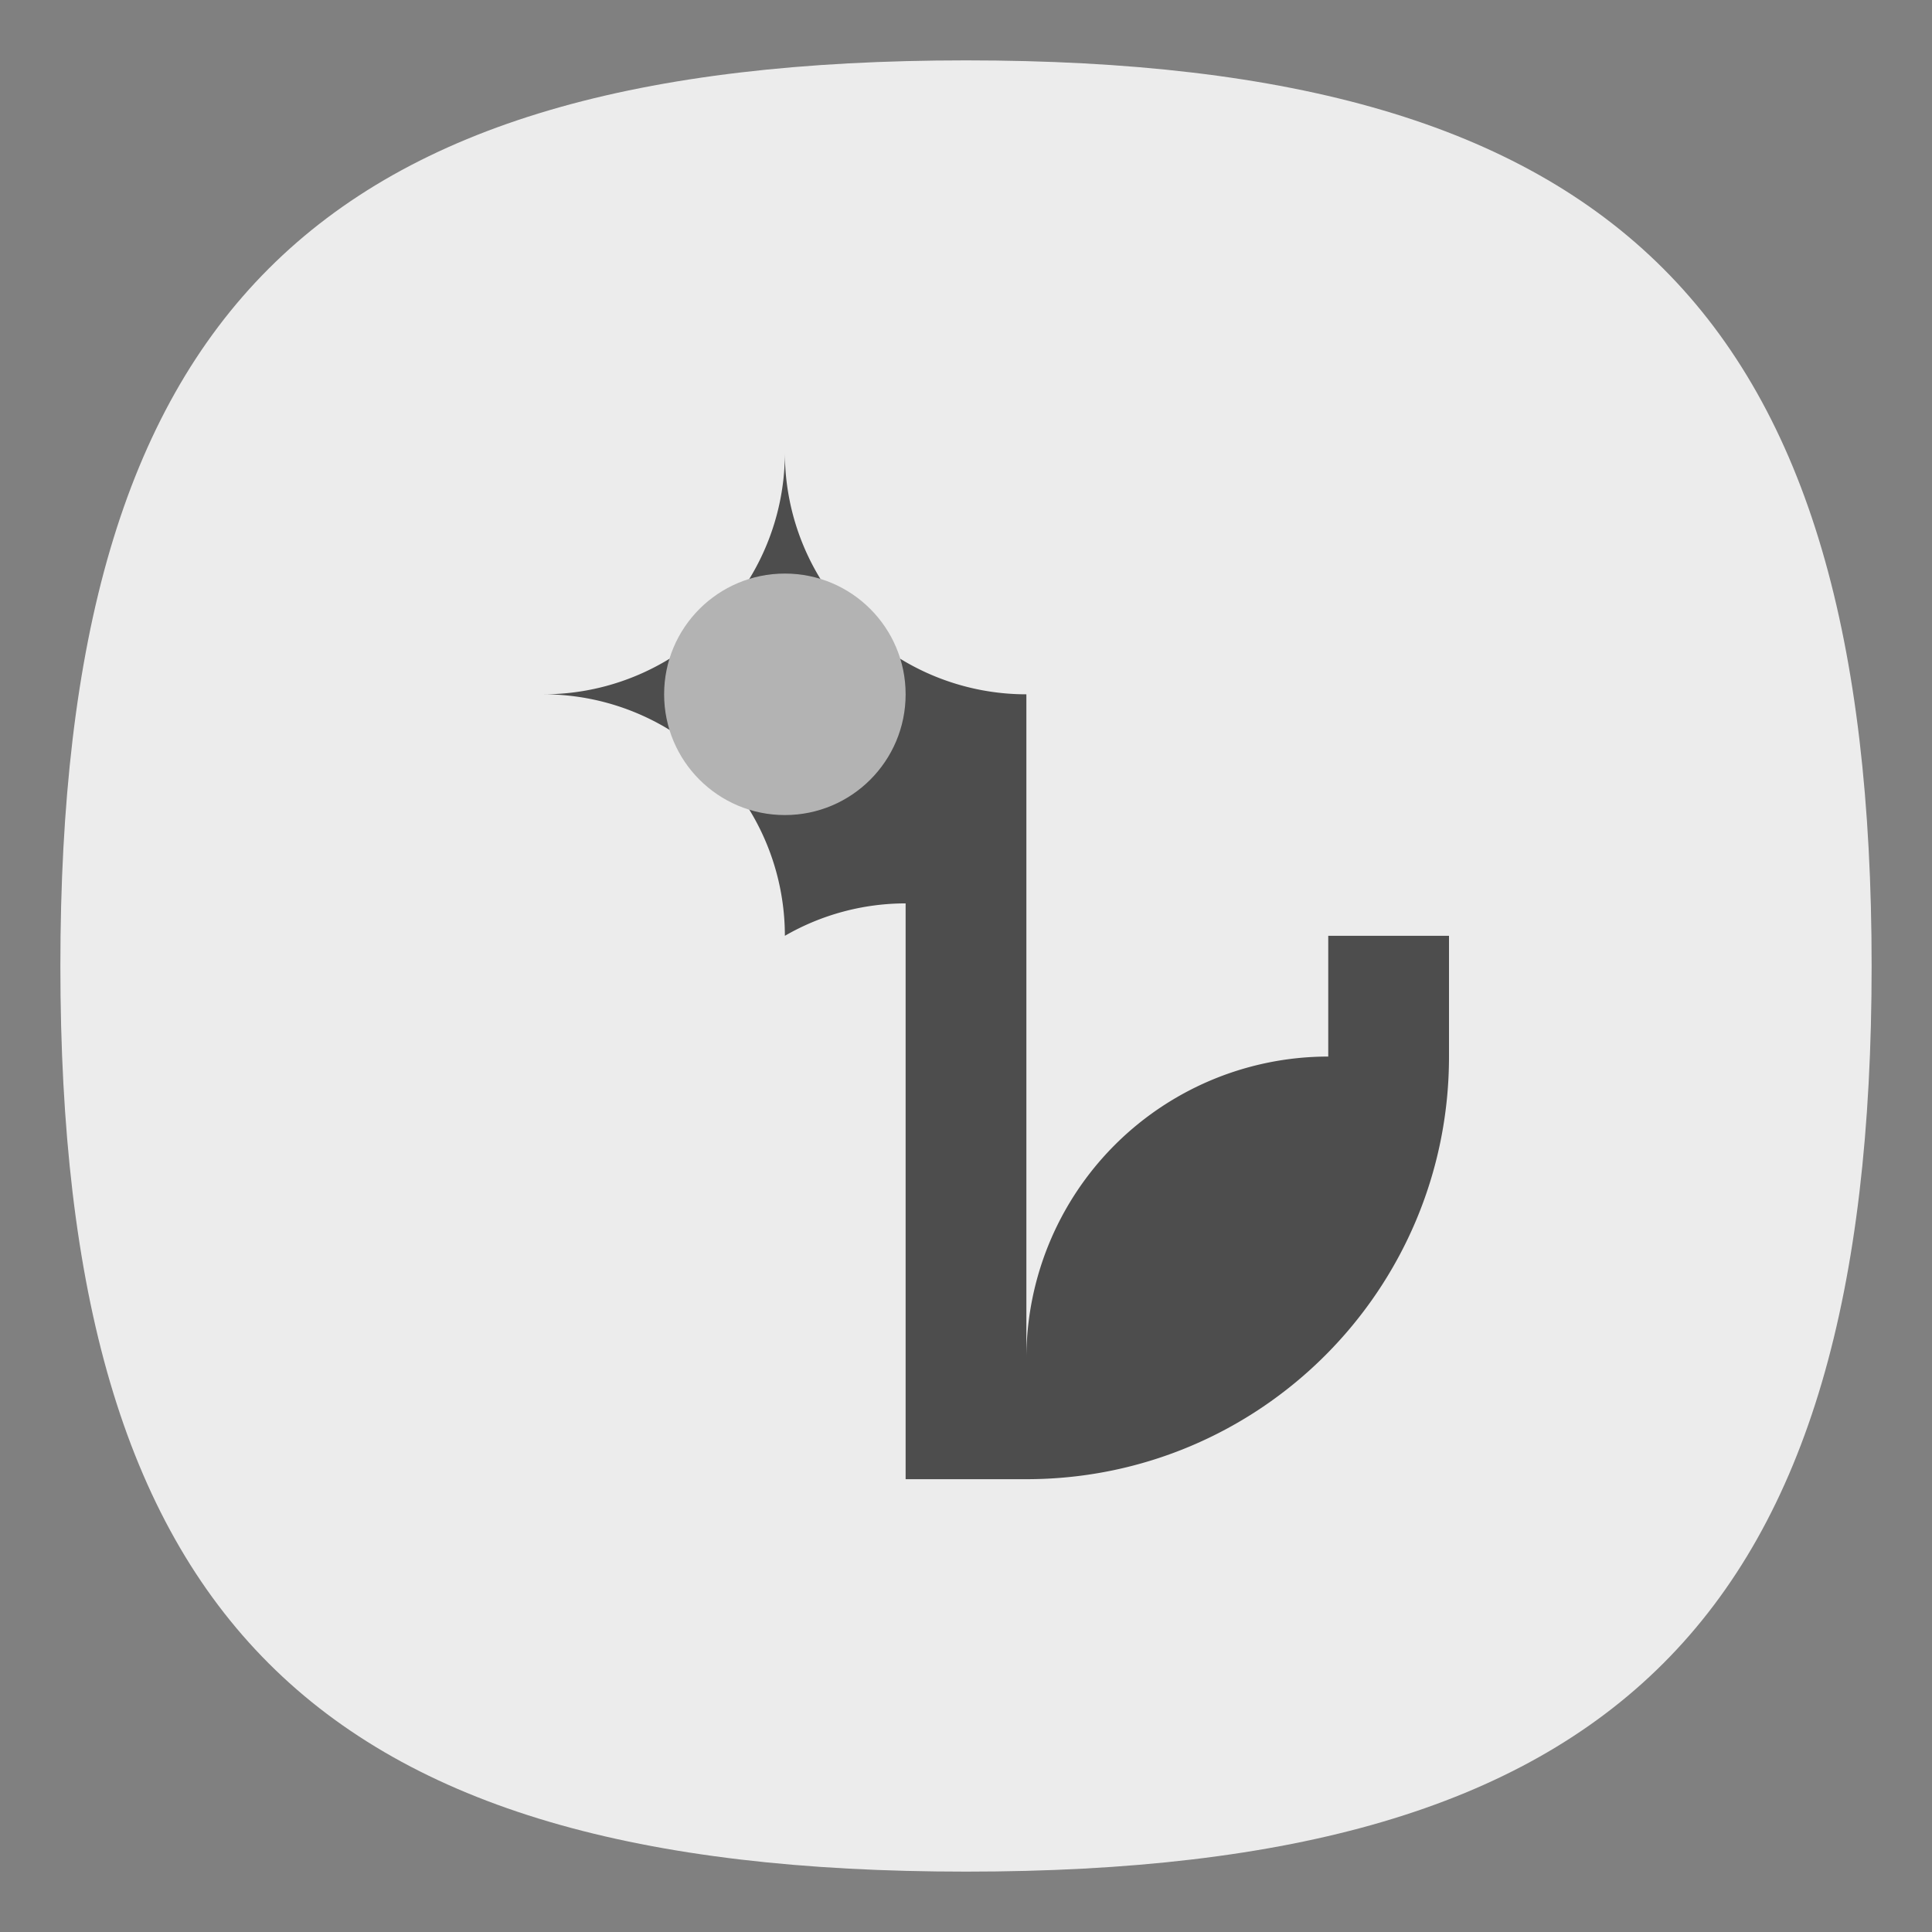 <?xml version="1.0" encoding="UTF-8" standalone="no"?>
<svg
   viewbox="0 0 200 200"
   version="1.1"
   id="svg4"
   sodipodi:docname="quodlibet.svg"
   width="64"
   height="64"
   inkscape:version="1.1.1 (3bf5ae0d25, 2021-09-20, custom)"
   xmlns:inkscape="http://www.inkscape.org/namespaces/inkscape"
   xmlns:sodipodi="http://sodipodi.sourceforge.net/DTD/sodipodi-0.dtd"
   xmlns="http://www.w3.org/2000/svg"
   xmlns:svg="http://www.w3.org/2000/svg">
  <rect width="100%" height="100%" fill="#808080" stroke="none"/>
  <defs
     id="defs8" />
  <sodipodi:namedview
     id="namedview6"
     pagecolor="#ffffff"
     bordercolor="#666666"
     borderopacity="1.0"
     inkscape:pageshadow="2"
     inkscape:pageopacity="0.0"
     inkscape:pagecheckerboard="0"
     showgrid="false"
     inkscape:zoom="4"
     inkscape:cx="-0.5"
     inkscape:cy="40.625"
     inkscape:window-width="1920"
     inkscape:window-height="996"
     inkscape:window-x="0"
     inkscape:window-y="0"
     inkscape:window-maximized="1"
     inkscape:current-layer="svg4"
     showguides="true" />
  <path
     d="M 2,32 C 2,10.4 10.4,2 32,2 53.6,2 62,10.4 62,32 62,53.6 53.6,62 32,62 10.4,62 2,53.6 2,32"
     id="path2"
     style="stroke-width:0.3;fill:#ececec;fill-opacity:1;stroke:none" />
  <path
     id="path1123"
     style="fill:#4d4d4d;fill-opacity:1;stroke-width:3.201;stroke-linecap:round;stroke-linejoin:round"
     d="M 30,49 V 29.926 A 8,-8 0 0 1 26,31 a 8,-8 0 0 1 -8,-8 8,-8 0 0 1 8,-8 8,-8 0 0 1 8,8 V 45 A 10,-10 0 0 0 44,35 v -4 h 4 v 4 c 0,7.732 -6.268,14 -14,14 z" />
  <circle
     style="fill:#b3b3b3;fill-opacity:1;stroke-width:3.2;stroke-linecap:round;stroke-linejoin:round"
     id="path1032"
     cx="26"
     cy="-23"
     r="4"
     transform="scale(1,-1)" />
</svg>

